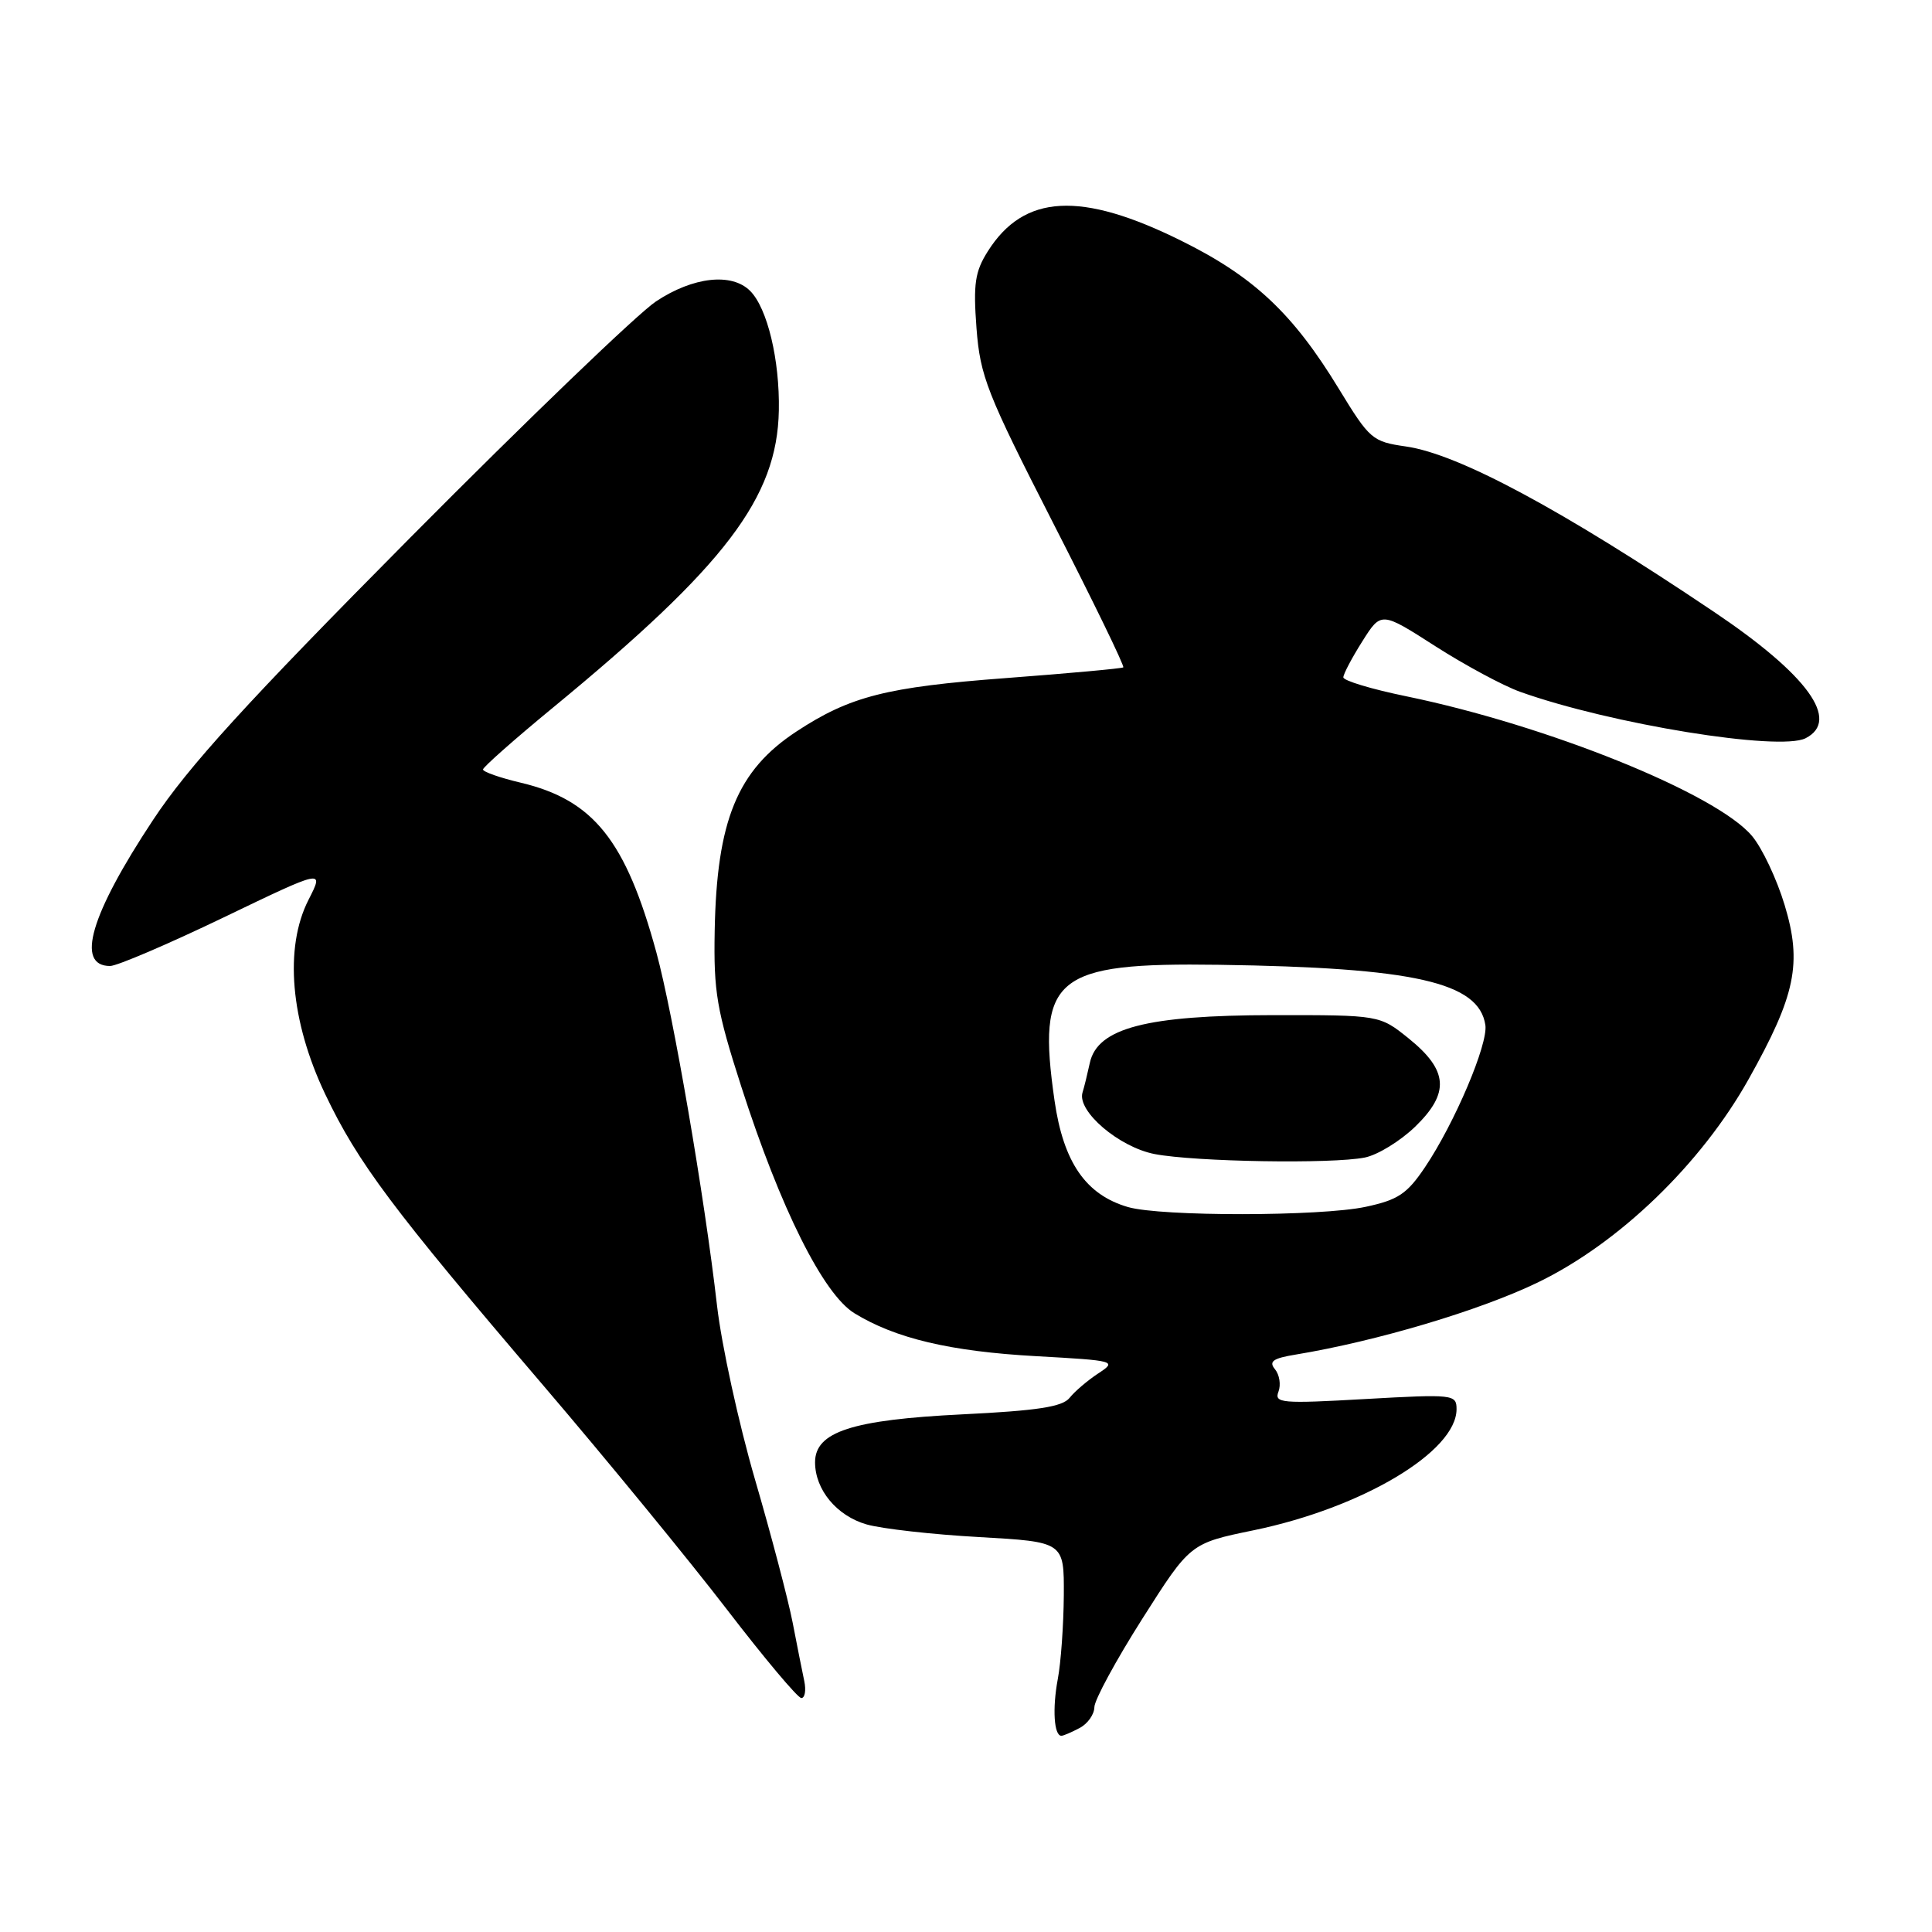 <?xml version="1.0" encoding="UTF-8" standalone="no"?>
<!DOCTYPE svg PUBLIC "-//W3C//DTD SVG 1.1//EN" "http://www.w3.org/Graphics/SVG/1.1/DTD/svg11.dtd" >
<svg xmlns="http://www.w3.org/2000/svg" xmlns:xlink="http://www.w3.org/1999/xlink" version="1.1" viewBox="0 0 256 256">
 <g >
 <path fill="currentColor"
d=" M 143.07 228.96 C 144.13 228.40 145.00 227.16 145.01 226.21 C 145.01 225.27 147.87 220.00 151.36 214.50 C 157.71 204.50 157.71 204.50 166.11 202.77 C 180.52 199.79 193.00 192.34 193.00 186.72 C 193.00 184.77 192.59 184.72 180.88 185.38 C 169.83 186.01 168.82 185.92 169.40 184.41 C 169.75 183.49 169.54 182.16 168.94 181.43 C 168.09 180.40 168.67 179.98 171.68 179.49 C 182.40 177.72 196.10 173.64 203.77 169.93 C 214.54 164.72 225.40 154.24 231.70 143.00 C 237.94 131.86 238.81 127.64 236.47 119.91 C 235.43 116.47 233.49 112.36 232.15 110.77 C 227.43 105.15 205.06 96.12 186.33 92.26 C 181.75 91.32 178.00 90.19 178.00 89.75 C 178.00 89.32 179.13 87.17 180.51 84.99 C 183.01 81.02 183.01 81.02 190.18 85.62 C 194.13 88.15 199.19 90.87 201.43 91.67 C 213.38 95.94 235.79 99.58 239.25 97.82 C 243.90 95.45 239.53 89.42 227.09 81.06 C 206.93 67.50 193.24 60.15 186.29 59.16 C 181.84 58.52 181.49 58.22 177.41 51.53 C 171.33 41.54 166.14 36.66 156.54 31.91 C 143.22 25.30 135.68 25.71 130.89 33.30 C 129.19 35.99 128.95 37.61 129.39 43.48 C 129.88 49.87 130.75 52.08 139.55 69.31 C 144.85 79.67 149.03 88.27 148.84 88.43 C 148.65 88.58 141.65 89.22 133.28 89.85 C 117.44 91.04 112.64 92.26 105.53 96.93 C 97.69 102.08 94.97 108.72 94.70 123.35 C 94.55 131.43 94.96 133.84 98.23 144.00 C 103.42 160.14 109.08 171.46 113.21 174.01 C 118.65 177.35 125.91 179.07 137.29 179.70 C 147.83 180.29 148.03 180.34 145.53 181.98 C 144.12 182.91 142.41 184.36 141.73 185.22 C 140.78 186.41 137.51 186.92 127.50 187.41 C 112.90 188.13 108.00 189.72 108.00 193.76 C 108.00 197.40 110.88 200.87 114.85 202.00 C 116.86 202.57 123.56 203.33 129.75 203.67 C 141.00 204.31 141.00 204.31 140.96 211.40 C 140.93 215.31 140.58 220.30 140.16 222.50 C 139.43 226.41 139.66 230.00 140.64 230.00 C 140.91 230.00 142.00 229.53 143.07 228.96 Z  M 106.57 222.75 C 106.31 221.51 105.61 218.03 105.03 215.00 C 104.44 211.97 102.20 203.43 100.03 196.00 C 97.87 188.57 95.61 178.22 95.01 173.00 C 93.35 158.52 89.20 134.36 86.97 126.19 C 82.92 111.36 78.65 106.01 69.04 103.72 C 66.27 103.07 64.00 102.27 64.00 101.96 C 64.00 101.65 68.16 97.97 73.25 93.78 C 96.13 74.95 102.98 65.96 103.20 54.40 C 103.33 47.70 101.68 40.83 99.40 38.55 C 96.96 36.10 91.83 36.68 86.92 39.94 C 84.49 41.56 69.86 55.62 54.41 71.19 C 32.63 93.15 24.97 101.55 20.28 108.65 C 11.98 121.19 9.98 128.00 14.59 128.00 C 15.50 128.00 22.26 125.11 29.60 121.58 C 42.96 115.15 42.96 115.15 40.88 119.23 C 37.64 125.58 38.48 135.31 43.10 145.00 C 47.44 154.10 51.99 160.17 71.92 183.50 C 80.38 193.40 91.35 206.79 96.31 213.25 C 101.27 219.71 105.71 225.00 106.18 225.00 C 106.65 225.00 106.83 223.99 106.57 222.75 Z  M 149.46 159.94 C 143.87 158.31 140.91 154.02 139.73 145.83 C 137.38 129.45 139.70 127.53 161.51 127.84 C 187.41 128.22 195.97 130.15 196.82 135.83 C 197.19 138.35 192.76 148.80 188.82 154.66 C 186.44 158.20 185.26 158.99 180.96 159.91 C 175.00 161.19 153.83 161.21 149.46 159.94 Z  M 180.84 153.38 C 182.55 153.04 185.55 151.19 187.53 149.28 C 192.12 144.82 191.90 141.83 186.66 137.60 C 182.81 134.50 182.81 134.50 168.66 134.51 C 151.91 134.53 145.42 136.22 144.41 140.83 C 144.09 142.30 143.66 144.07 143.44 144.76 C 142.68 147.23 148.29 152.01 153.00 152.92 C 158.38 153.95 176.49 154.25 180.84 153.38 Z "/>
</g>
</svg>
